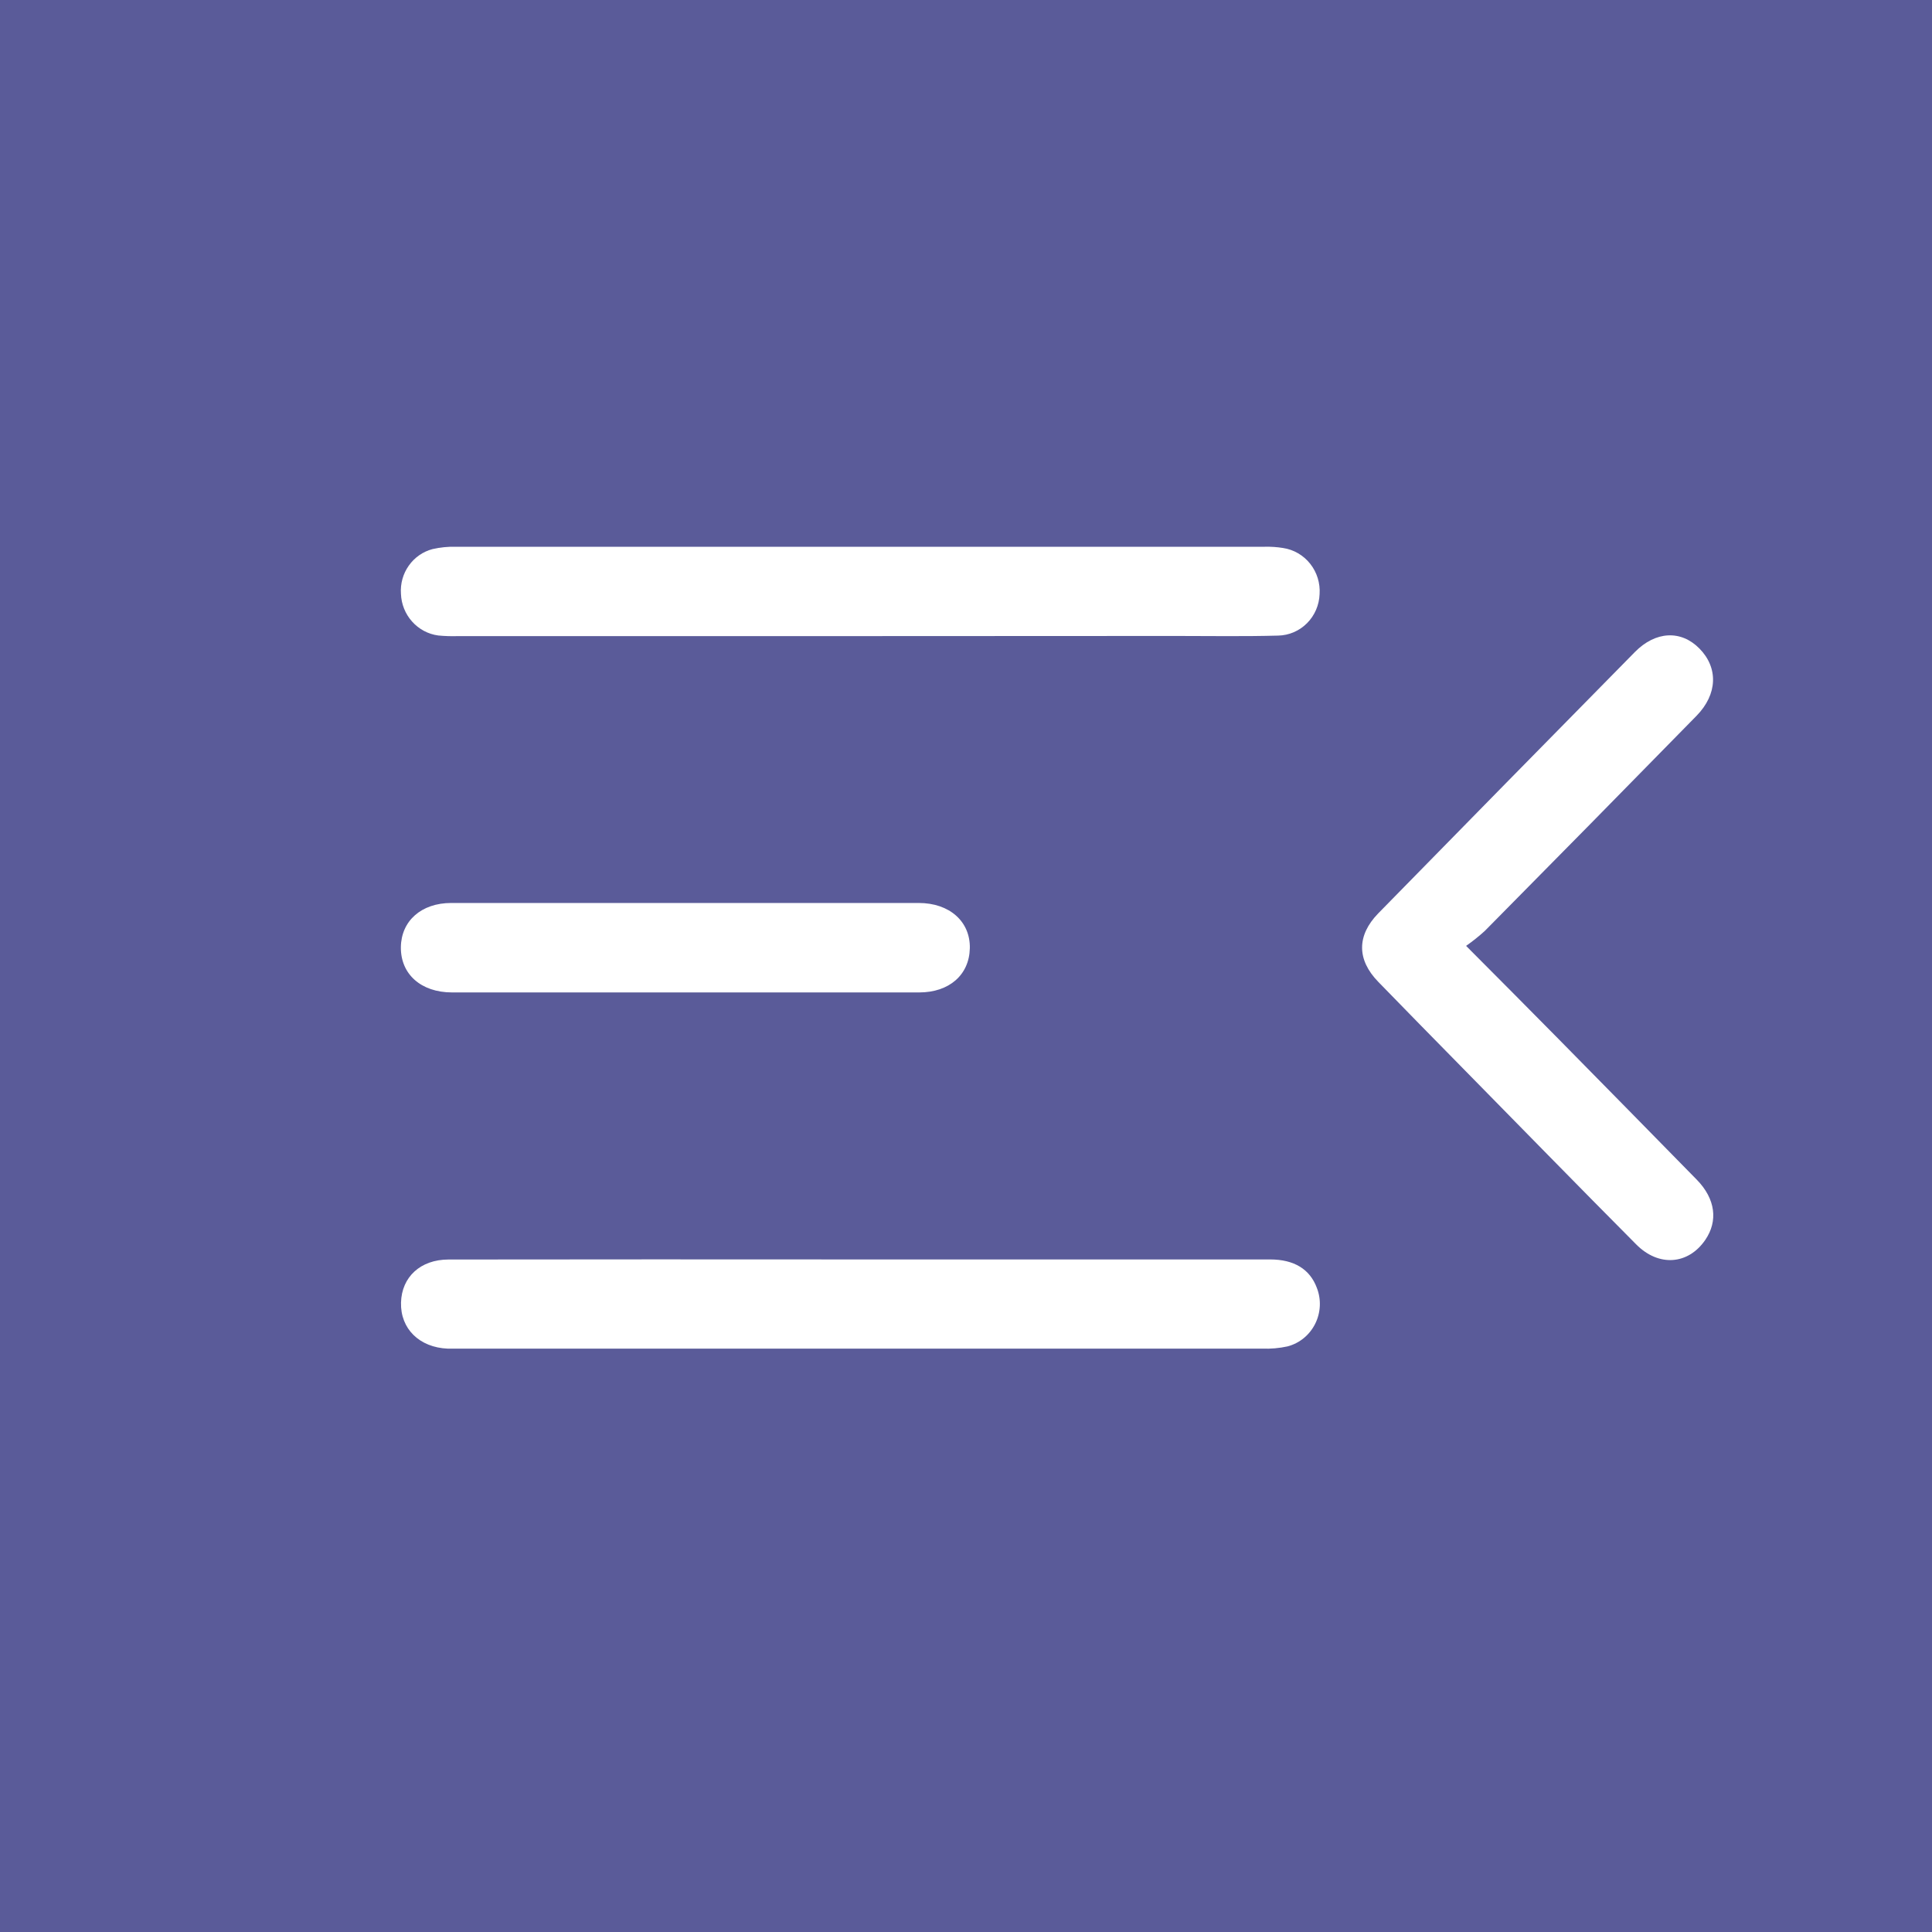 <svg width="53" height="53" viewBox="0 0 53 53" fill="none" xmlns="http://www.w3.org/2000/svg">
<rect width="53" height="53" fill="#5A5B99"/>
<g clip-path="url(#clip0_12_2596)">
<path d="M23.592 17.45H12.571C12.387 17.456 12.204 17.451 12.021 17.433C11.745 17.396 11.491 17.26 11.304 17.05C11.117 16.841 11.009 16.571 10.999 16.288C10.98 16.012 11.056 15.739 11.215 15.516C11.373 15.292 11.603 15.132 11.866 15.063C12.077 15.015 12.293 14.993 12.51 14.999C19.905 14.999 27.301 14.999 34.697 14.999C34.865 14.995 35.032 15.006 35.198 15.033C35.491 15.077 35.756 15.231 35.942 15.466C36.128 15.7 36.22 15.997 36.2 16.298C36.189 16.599 36.066 16.885 35.854 17.097C35.643 17.309 35.36 17.43 35.064 17.436C34.13 17.462 33.194 17.446 32.258 17.446L23.592 17.45Z" fill="white"/>
<path d="M23.62 34.55C27.361 34.55 31.102 34.55 34.842 34.55C35.504 34.55 35.935 34.82 36.124 35.328C36.186 35.486 36.214 35.656 36.206 35.827C36.198 35.997 36.155 36.163 36.079 36.315C36.003 36.467 35.897 36.601 35.766 36.708C35.636 36.815 35.484 36.892 35.322 36.935C35.094 36.985 34.861 37.005 34.628 36.997C27.28 36.997 19.933 36.997 12.585 36.997C12.485 36.997 12.385 36.997 12.284 36.997C11.505 36.965 10.982 36.451 11.001 35.733C11.019 35.033 11.533 34.553 12.303 34.552C16.076 34.547 19.848 34.547 23.62 34.55Z" fill="white"/>
<path d="M40.219 25.948C41.132 26.867 41.949 27.683 42.763 28.511C44.027 29.794 45.29 31.079 46.55 32.365C47.062 32.89 47.135 33.498 46.779 34.016C46.314 34.694 45.504 34.761 44.886 34.138C43.283 32.526 41.697 30.899 40.103 29.278C39.337 28.498 38.569 27.718 37.807 26.932C37.22 26.327 37.218 25.665 37.807 25.058C40.151 22.664 42.498 20.274 44.849 17.887C45.419 17.309 46.116 17.28 46.619 17.79C47.14 18.318 47.12 19.044 46.541 19.636C44.611 21.608 42.673 23.576 40.73 25.54C40.568 25.687 40.397 25.823 40.219 25.948Z" fill="white"/>
<path d="M18.812 27.225C16.675 27.225 14.537 27.225 12.4 27.225C11.551 27.225 10.989 26.724 10.997 25.984C11.006 25.263 11.559 24.771 12.378 24.771C16.653 24.771 20.927 24.771 25.203 24.771C26.049 24.771 26.621 25.281 26.605 26.014C26.589 26.746 26.037 27.224 25.219 27.225C23.084 27.226 20.949 27.226 18.812 27.225Z" fill="white"/>
</g>
<defs>
<clipPath id="clip0_12_2596">
<rect width="36" height="22" fill="white" transform="translate(11 15)"/>
</clipPath>
</defs>
</svg>

